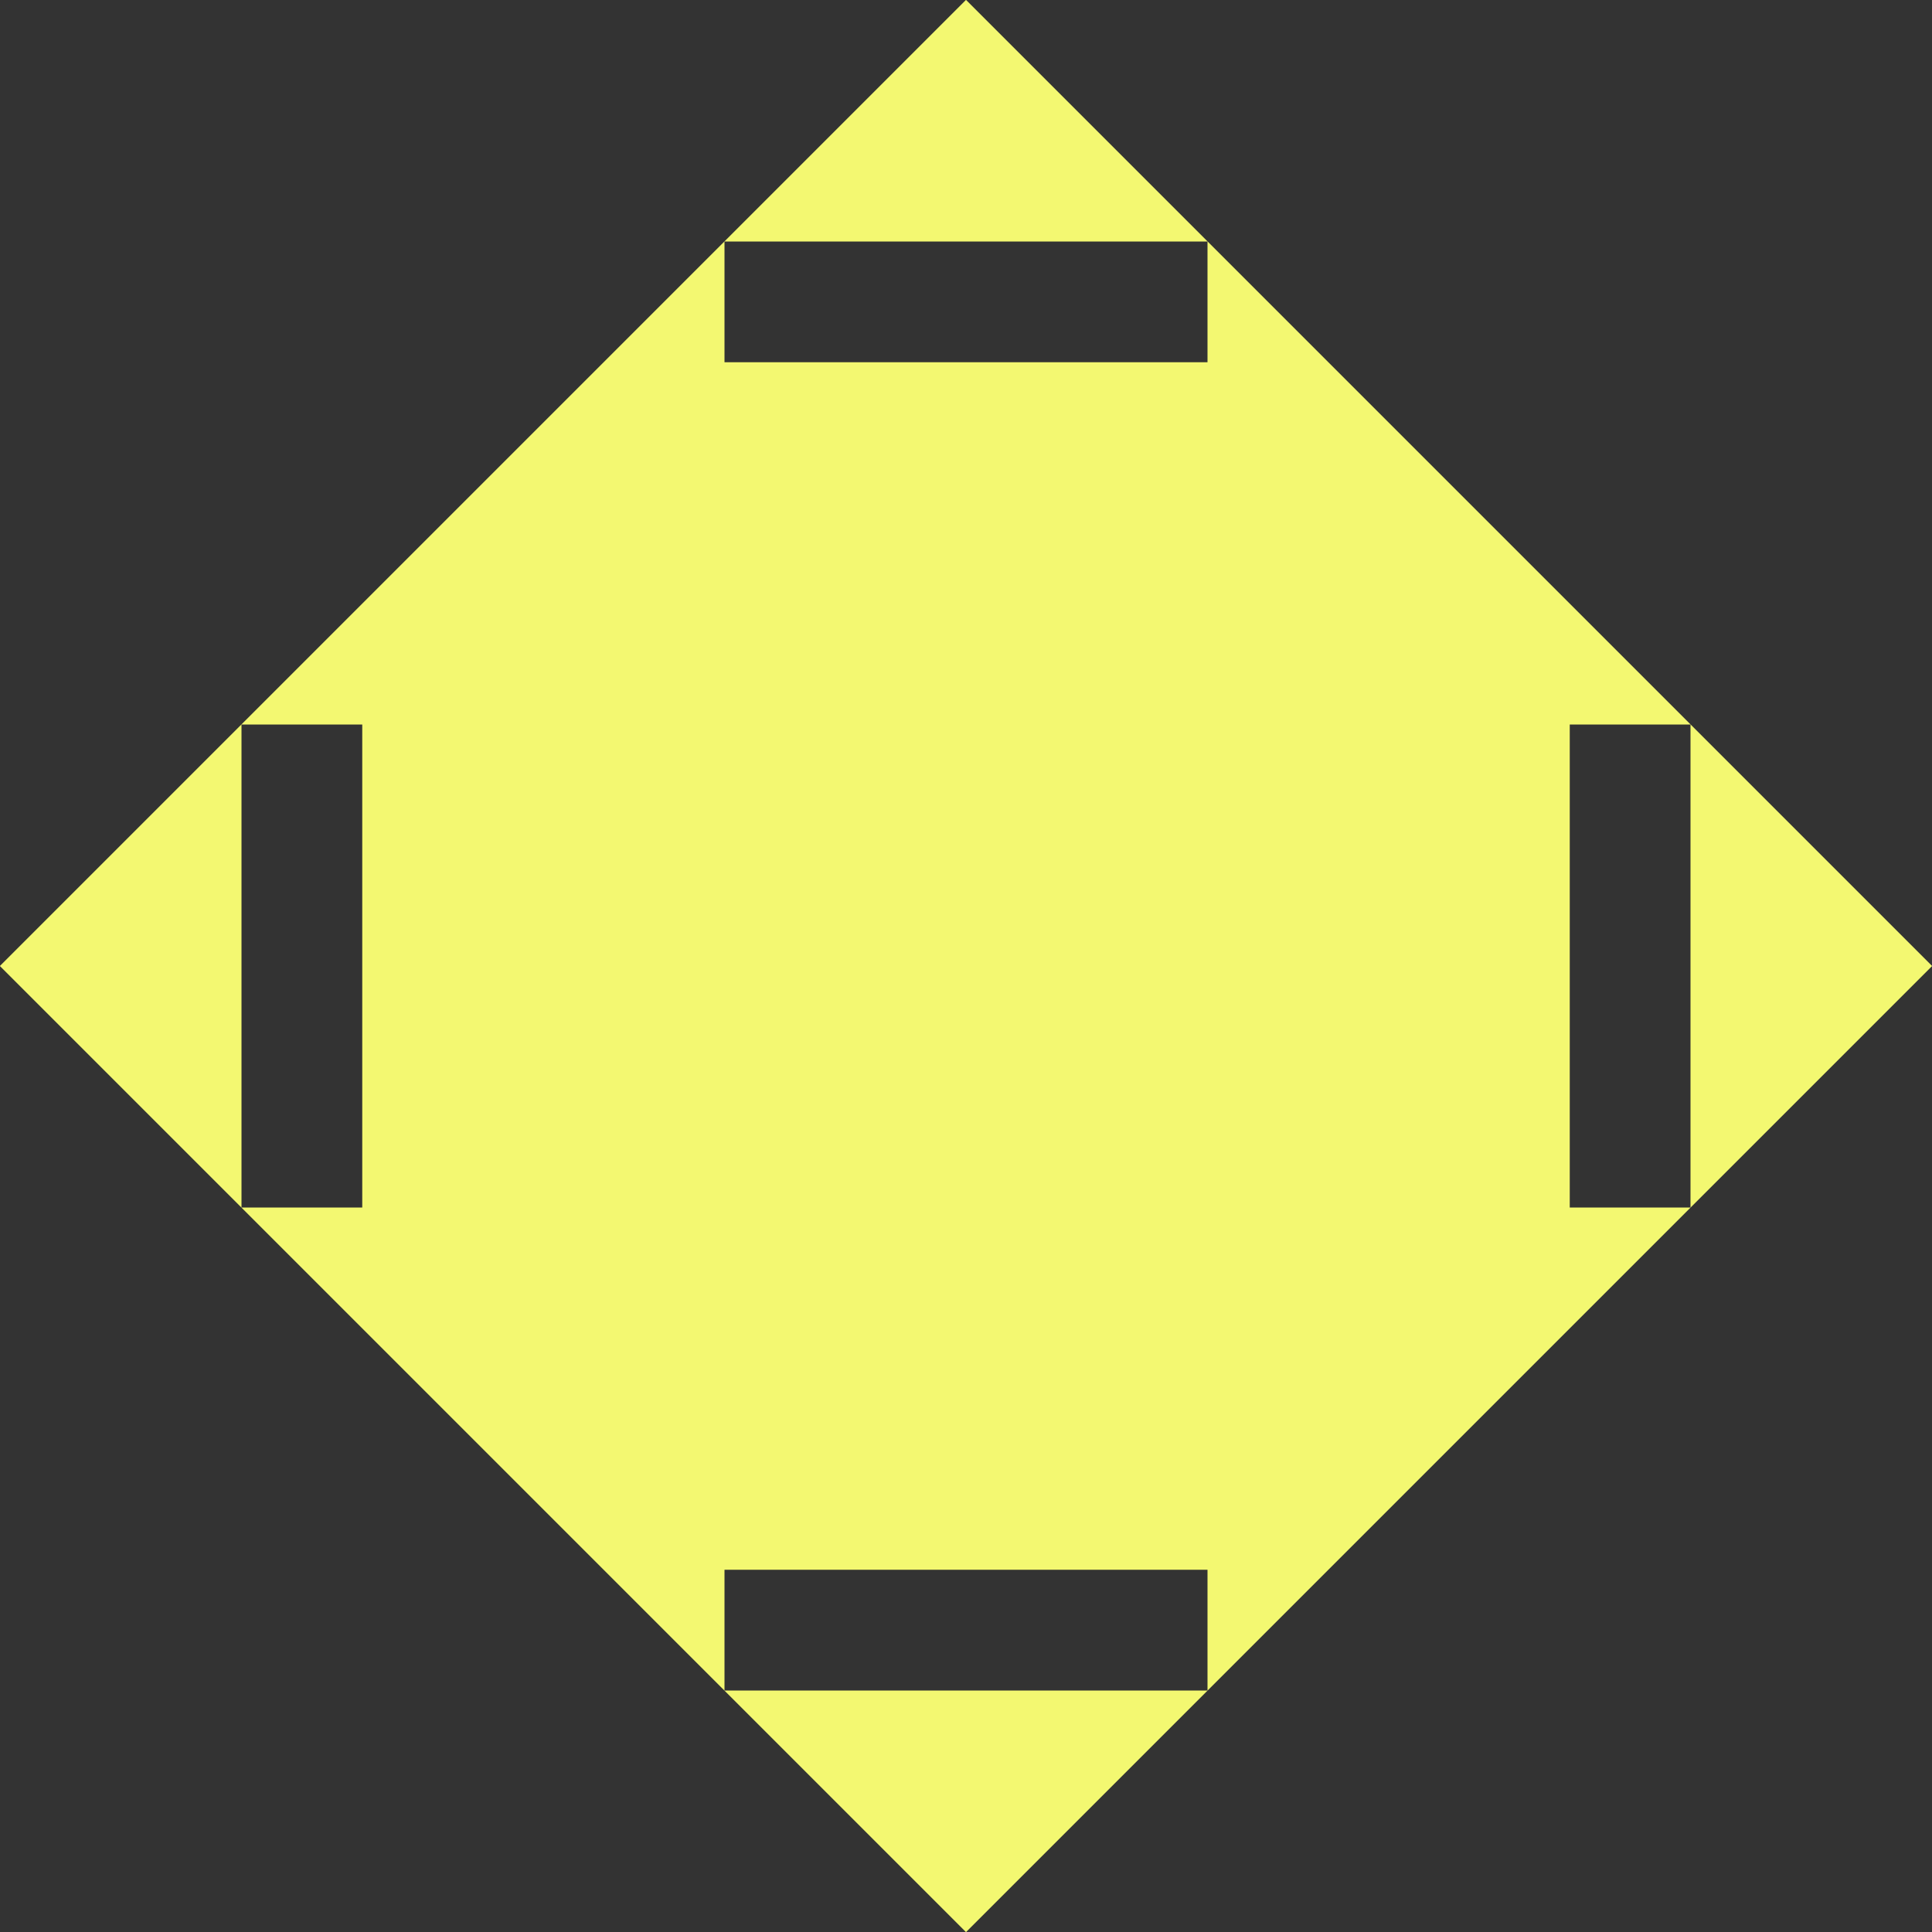 <svg xmlns="http://www.w3.org/2000/svg" xmlns:xlink="http://www.w3.org/1999/xlink" preserveAspectRatio="xMidYMid" width="16" height="16" viewBox="0 0 16 16">
  <rect x="0" y="0" width="16" height="16" fill="#333333" stroke="none"/>
  <defs>
    <style>

      .cls-2 {
        fill: #f3f871;
      }
    </style>
  </defs>
  <path d="M8.000,16.001 C8.000,16.001 -0.001,8.000 -0.001,8.000 C-0.001,8.000 8.000,-0.001 8.000,-0.001 C8.000,-0.001 16.001,8.000 16.001,8.000 C16.001,8.000 8.000,16.001 8.000,16.001 ZM3.000,6.000 C3.000,6.000 2.000,6.000 2.000,6.000 C2.000,6.000 2.000,10.000 2.000,10.000 C2.000,10.000 3.000,10.000 3.000,10.000 C3.000,10.000 3.000,6.000 3.000,6.000 ZM10.000,2.000 C10.000,2.000 6.000,2.000 6.000,2.000 C6.000,2.000 6.000,3.000 6.000,3.000 C6.000,3.000 10.000,3.000 10.000,3.000 C10.000,3.000 10.000,2.000 10.000,2.000 ZM10.000,13.000 C10.000,13.000 6.000,13.000 6.000,13.000 C6.000,13.000 6.000,14.000 6.000,14.000 C6.000,14.000 10.000,14.000 10.000,14.000 C10.000,14.000 10.000,13.000 10.000,13.000 ZM13.000,6.000 C13.000,6.000 13.000,10.000 13.000,10.000 C13.000,10.000 14.000,10.000 14.000,10.000 C14.000,10.000 14.000,6.000 14.000,6.000 C14.000,6.000 13.000,6.000 13.000,6.000 Z" id="path-1" class="cls-2" fill-rule="evenodd"/>
</svg>
